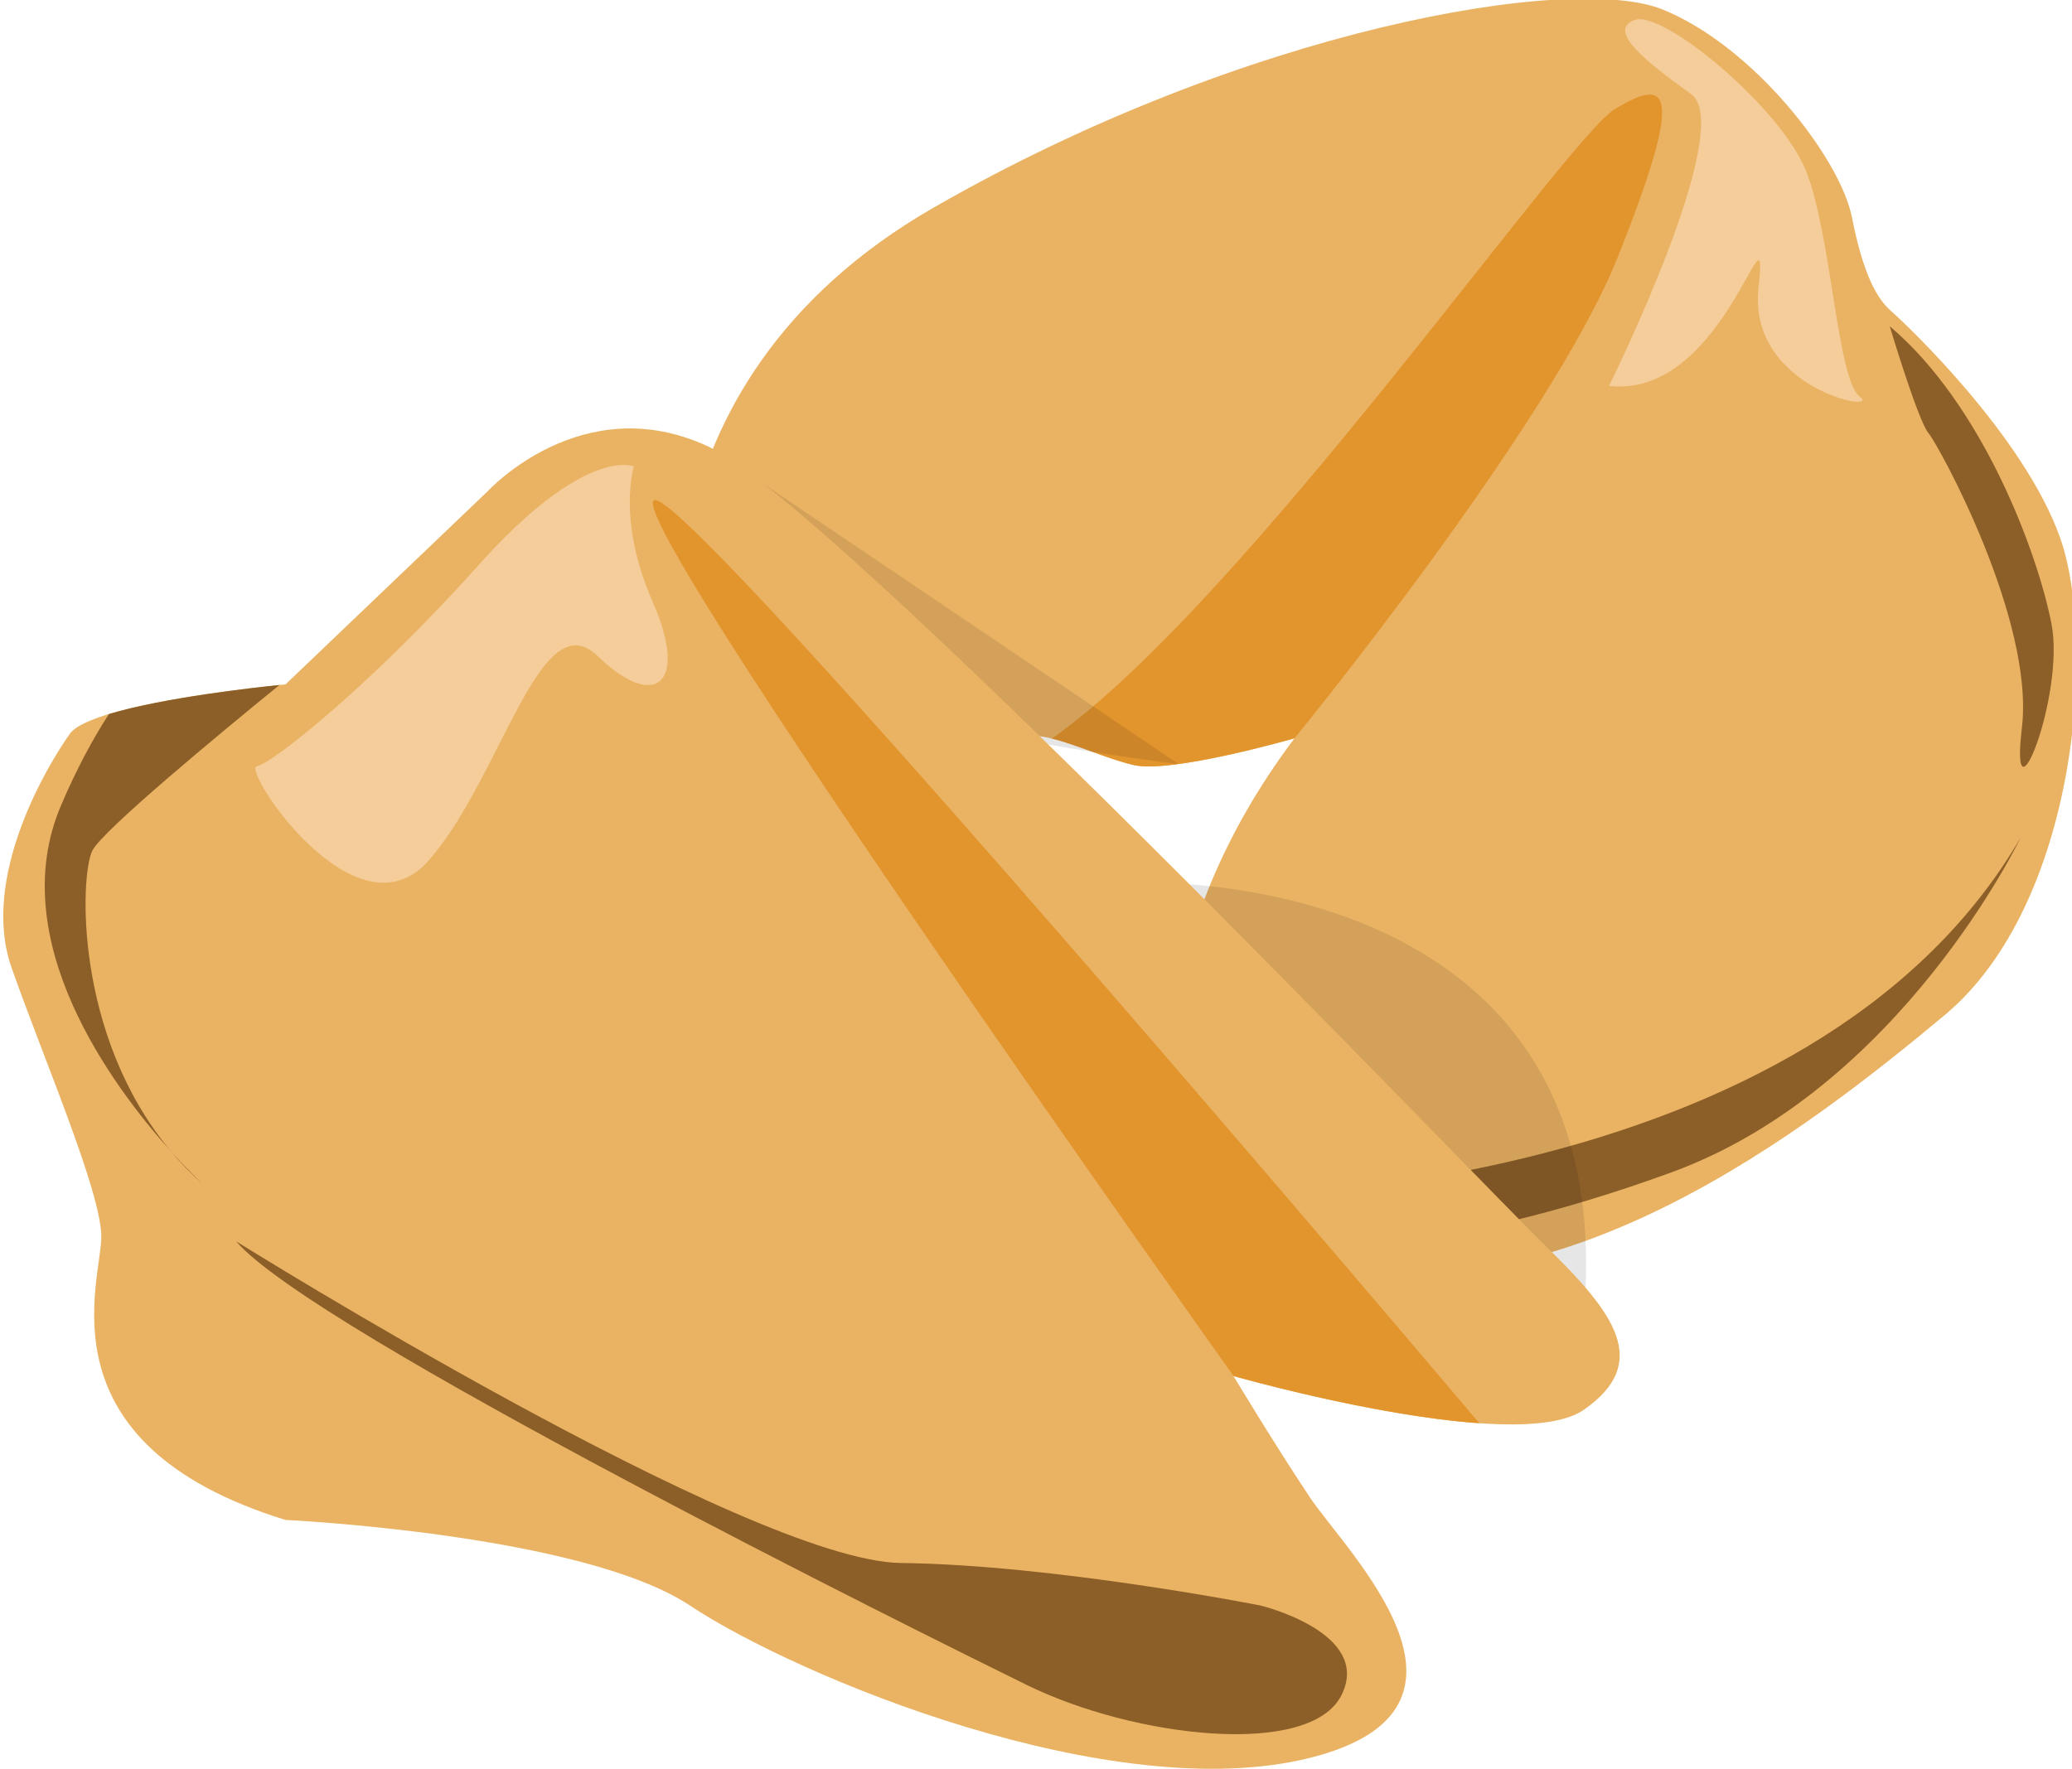 <?xml version="1.0" encoding="UTF-8"?>
<svg width="102.69mm" height="87.693mm" version="1.1" viewBox="0 0 102.69 87.693" xmlns="http://www.w3.org/2000/svg" xmlns:cc="http://creativecommons.org/ns#" xmlns:dc="http://purl.org/dc/elements/1.1/" xmlns:rdf="http://www.w3.org/1999/02/22-rdf-syntax-ns#">
 <defs>
  <clipPath id="clipPath1177-9">
   <path d="m0 780h1096v-780h-1096z"/>
  </clipPath>
  <clipPath id="clipPath1205-3">
   <path d="m910.5 146.18h63.07v-56.896h-63.07z"/>
  </clipPath>
  <clipPath id="clipPath1221-3">
   <path d="m850.01 207.45h66.345v-44.622h-66.345z"/>
  </clipPath>
 </defs>
 <g transform="translate(-80.191 -51.404)">
  <g transform="matrix(.353 0 0 -.353 -184.87 146.76)">
   <g clip-path="url(#clipPath1177-9)">
    <g transform="translate(932.63 166.45)">
     <path d="m0 0s-17.365-4.998-22.591-3.76c-5.227 1.238-11.318 4.572-15.068 4.061-3.75-0.51-40.887-0.56-45.323 2.419s-11.437 46.678 32.322 71.812c43.76 25.133 89.554 32.999 102.35 27.813 12.798-5.187 24.949-20.919 26.578-29.207 1.628-8.287 3.622-11.519 5.534-13.182 1.913-1.662 18.597-17.41 23.692-31.811 5.095-14.402 2.617-51.356-16.266-67.071s-54.195-43.493-89.21-34.744c-35.016 8.748-17.051 10.693-18.691 15.58s-4.169 30.438 16.672 58.09" fill="#eab363"/>
    </g>
    <g transform="translate(922.65 101.97)">
     <path d="m0 0s82.293-0.364 111.93 50.534c0 0-16.857-35.25-48.977-46.997-32.12-11.748-55.136-12.194-61.138-8.163-6.001 4.03-1.815 4.626-1.815 4.626" fill="#8c5e28"/>
    </g>
    <g transform="translate(898.56 166.41)">
     <path d="m0 0c26.887 18.827 72.094 84.163 79.003 88.371 7.687 4.681 9.86 2.843 0.453-20.75s-45.384-67.582-45.384-67.582-17.365-4.998-22.592-3.76c-3.78 0.895-8.008 2.881-11.48 3.721" fill="#e2942d"/>
    </g>
    <g transform="translate(1016.2 224.31)">
     <path d="m0 0s3.965-13.264 5.442-15.013c1.476-1.748 14.905-26.29 13.111-41.365s6.118 4.6 4.147 14.632c-1.972 10.031-9.661 30.718-22.7 41.746" fill="#8c5e28"/>
    </g>
    <g transform="translate(976.79 215.94)">
     <path d="m0 0s17.985 36.305 11.524 40.969c-6.462 4.663-11.862 8.951-7.929 10.414 3.933 1.464 20.535-12.276 24.09-21.267 3.555-8.992 4.34-29.251 7.525-31.65 3.186-2.399-15.788 1.092-14.223 15.326 1.564 14.233-4.673-15.688-20.987-13.792" fill="#f4cd9a"/>
    </g>
    <g clip-path="url(#clipPath1205-3)" opacity=".1">
     <g transform="translate(910.5 146.16)">
      <path d="m0 0s65.501 2.915 63-56.873c0 0-60.49 28.894-63 56.873"/>
     </g>
    </g>
    <g clip-path="url(#clipPath1221-3)" opacity=".1">
     <g transform="translate(850.27 207.45)">
      <path d="m0 0 66.087-44.622s-46.023 5.468-57.356 14.486-8.731 30.136-8.731 30.136"/>
     </g>
    </g>
    <g transform="translate(927.86 44.656)">
     <path d="m0 0s15.77-3.813 11.354-12.605c-4.415-8.792-29.016-5.993-44.155 1.438-15.139 7.432-100.3 49.695-111.02 62.311 0 0 71.911-44.931 93.358-45.174s50.463-5.97 50.463-5.97z" fill="none" stroke="#000" stroke-miterlimit="10"/>
    </g>
    <g transform="translate(790.97 56.673)">
     <path d="m0 0s41.632-1.974 56.771-12.017 59.295-28.336 87.05-21.397 5.046 29.017 0 36.586c-5.046 7.57-10.724 17.032-10.724 17.032s39.74-11.335 49.202-4.721c9.462 6.613 4.328 13.552-5.406 23.014-9.733 9.461-99.936 104.08-117.6 112.28-17.663 8.2-30.909-6.308-30.909-6.308l-28.386-27.124s-27.124-2.523-30.278-6.939c-3.154-4.415-12.616-20.185-8.2-32.801 4.415-12.616 12.615-31.54 12.615-37.848s-8.831-29.053 25.863-39.758" fill="#eab363"/>
    </g>
    <g transform="translate(779.5 103.69)">
     <path d="m0 0s-1.917 1.748-4.628 4.763c1.387-1.66 2.925-3.257 4.628-4.763" fill="#8c5e28"/>
    </g>
    <g transform="translate(795.14 178)">
     <path d="m0 0" fill="#8c5e28"/>
    </g>
    <g transform="translate(790.11 173.93)">
     <path d="m0 0c-3.429-0.35-16.308-1.77-23.939-4.079-2.281-3.532-4.574-7.775-6.738-12.867-8.048-18.935 7.281-39.464 15.434-48.53-13.634 16.31-12.736 38.787-11.019 42.222 1.397 2.793 17.776 16.345 26.262 23.254" fill="#8c5e28"/>
    </g>
    <g transform="translate(958.59 70.251)">
     <path d="m0 0c-23.77 28.053-112.07 131.81-115.89 129.63-4.416-2.523 81.372-123 81.372-123s19.577-5.583 34.521-6.626" fill="#e2942d"/>
    </g>
    <g transform="translate(927.86 44.656)">
     <path d="m0 0s15.77-3.813 11.354-12.605c-4.415-8.792-29.016-5.993-44.155 1.438-15.139 7.432-100.3 49.695-111.02 62.311 0 0 71.911-44.931 93.358-45.174s50.463-5.97 50.463-5.97" fill="#8c5e28"/>
    </g>
    <g transform="translate(839.88 204.62)">
     <path d="m0 0s-6.719 3.02-21.77-13.81-29.027-27.927-31.178-28.291c-2.15-0.364 13.977-24.919 24.19-13.179 10.213 11.739 15.588 36.453 23.651 28.665 8.063-7.787 12.836-3.988 7.762 7.551-5.074 11.538-2.655 19.064-2.655 19.064" fill="#f4cd9a"/>
    </g>
   </g>
  </g>
 </g>
</svg>
